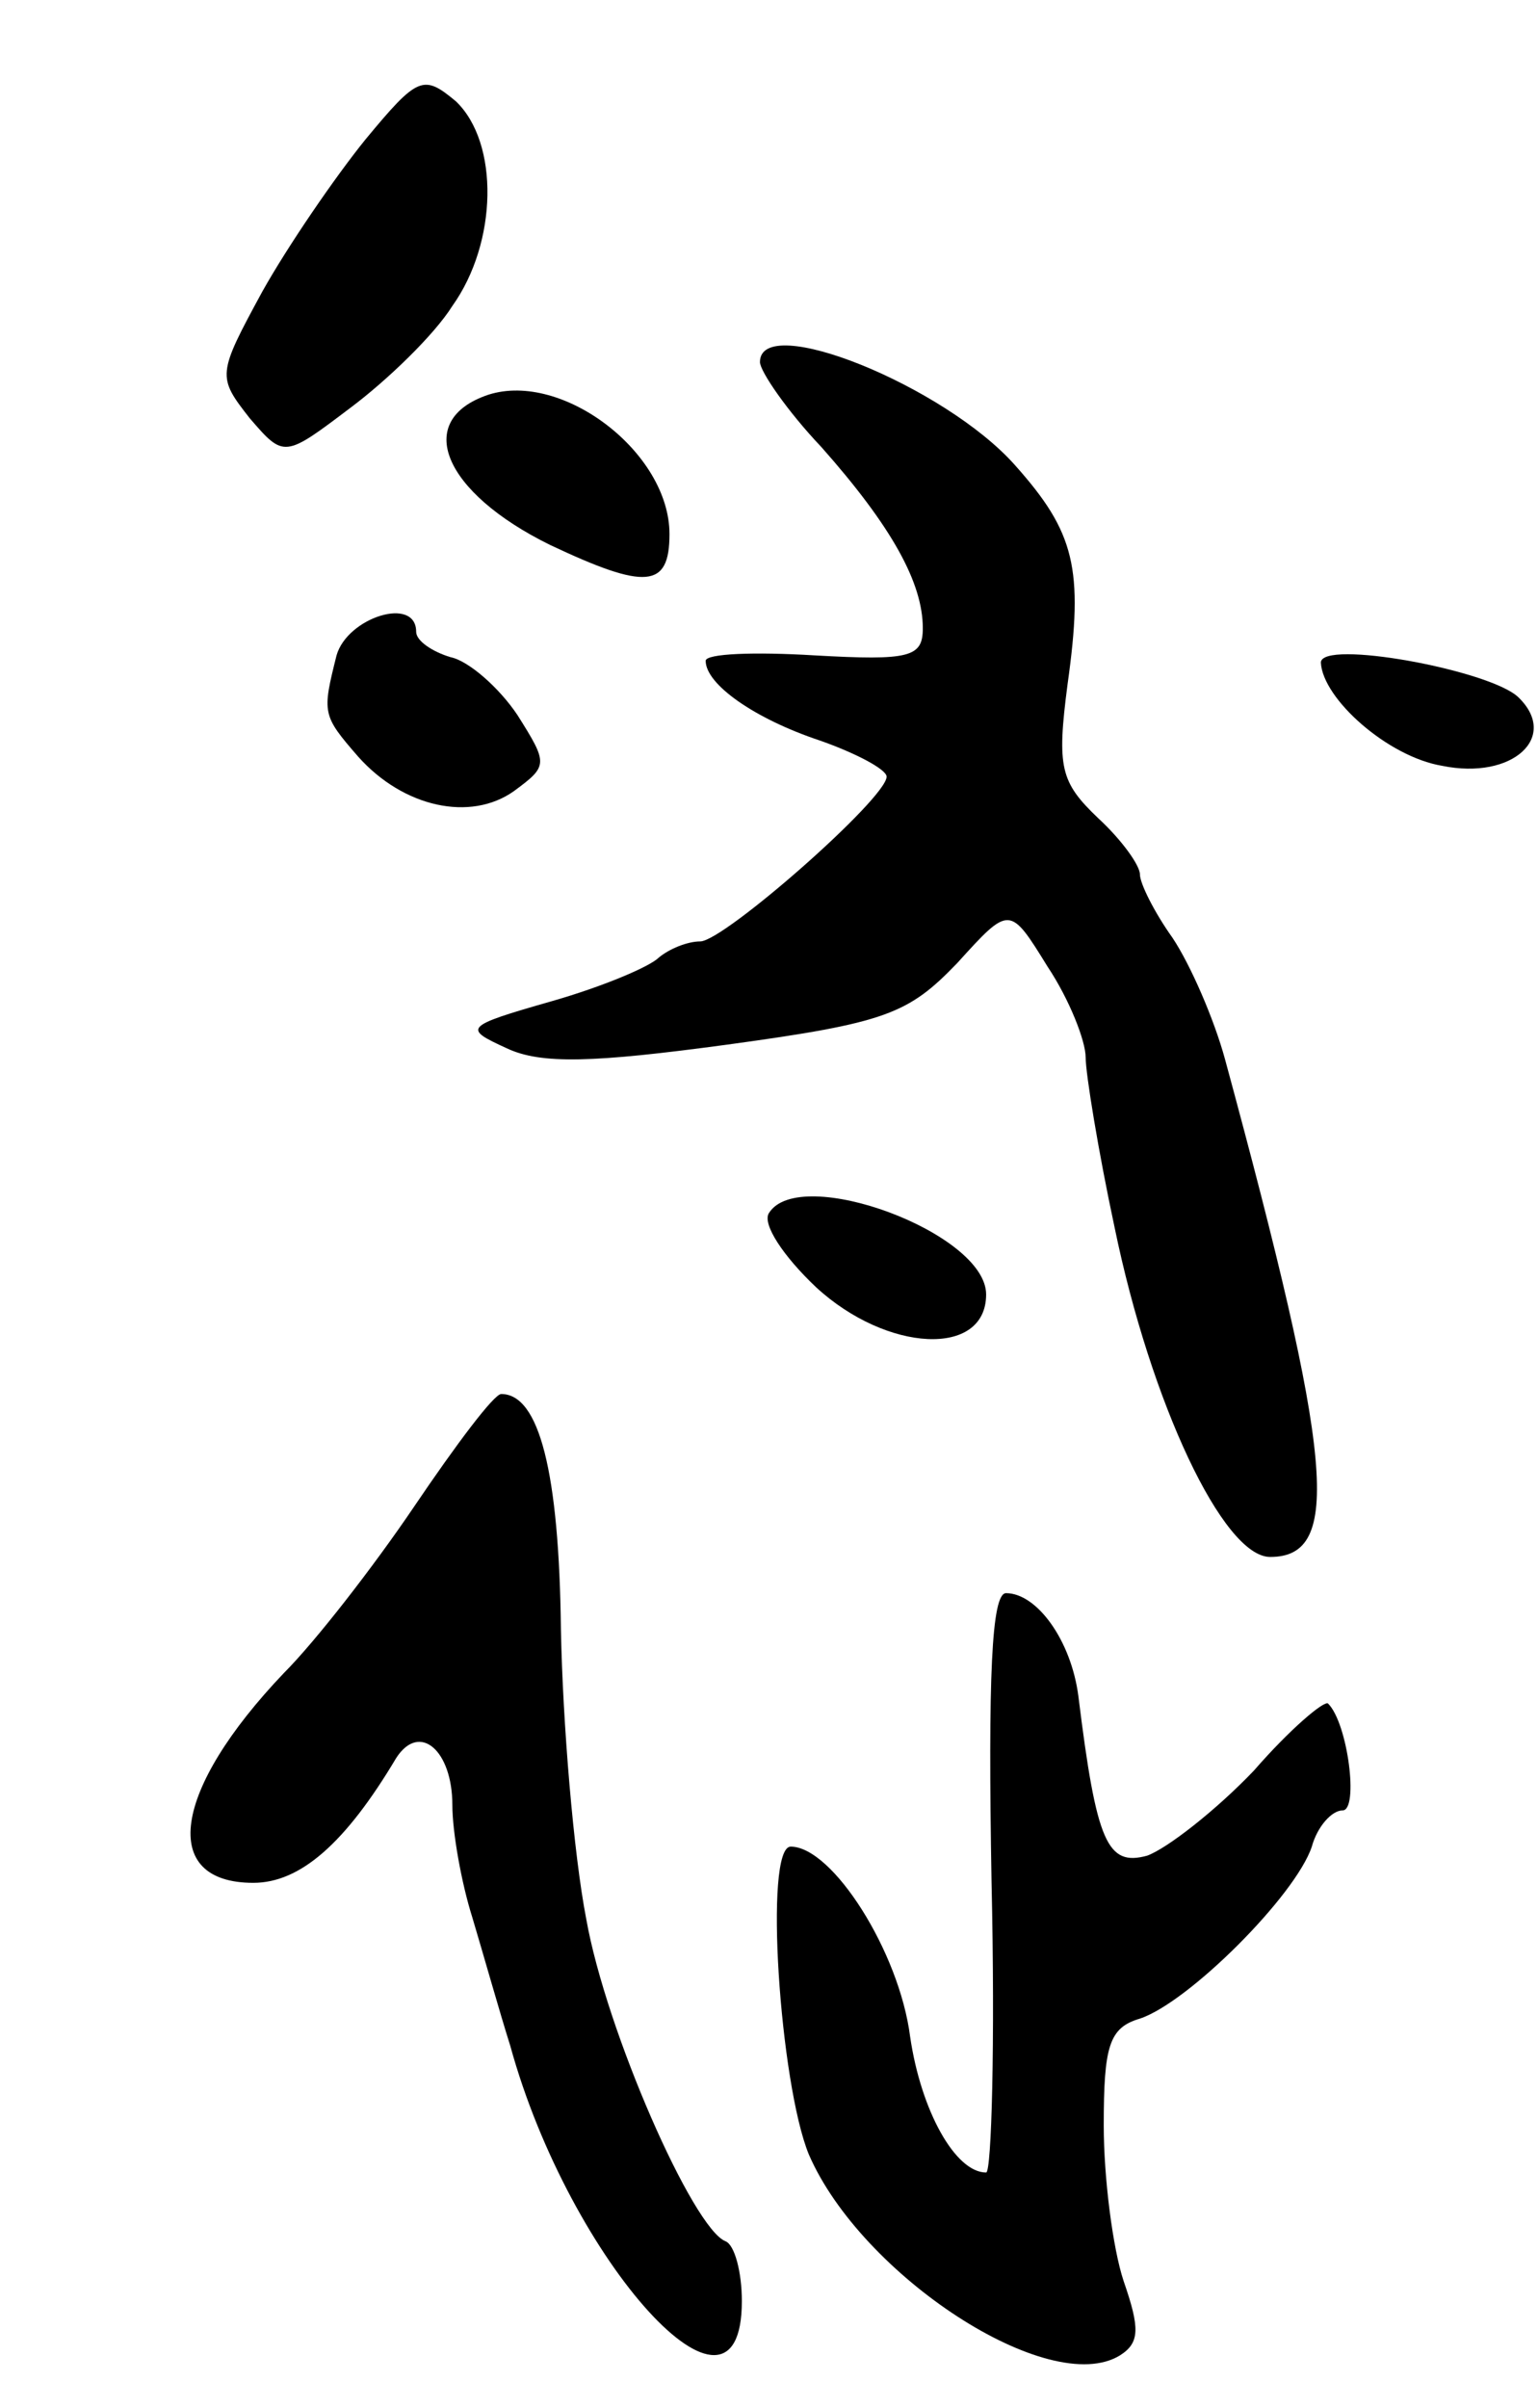 <svg version="1.0" xmlns="http://www.w3.org/2000/svg"
 width="85pt" height="133pt" viewBox="0 0 85 133"
 preserveAspectRatio="xMidYMid meet">
<g transform="translate(0,133) scale(0.1,-0.1)"
fill="#000000" stroke="none">
<path d="M202 1253 c-17 -21 -43 -59 -57 -84 -25 -46 -25 -47 -7 -70 19 -22
19 -22 56 6 20 15 46 40 56 56 25 35 26 90 2 113 -18 15 -21 14 -50 -21z"/>
<path d="M420 1130 c0 -5 15 -27 34 -47 39 -44 56 -75 56 -100 0 -16 -7 -18
-60 -15 -33 2 -60 1 -60 -3 0 -13 27 -32 63 -44 20 -7 37 -16 37 -20 0 -12
-90 -91 -103 -91 -7 0 -17 -4 -23 -9 -5 -5 -31 -16 -59 -24 -49 -14 -49 -15
-25 -26 19 -9 48 -8 122 2 88 12 100 17 127 45 29 32 29 32 50 -2 12 -18 21
-41 21 -50 0 -9 7 -52 16 -94 20 -97 60 -182 86 -182 40 0 35 54 -25 275 -6
22 -19 52 -29 67 -10 14 -18 30 -18 35 0 5 -10 19 -23 31 -21 20 -23 28 -17
74 9 64 4 84 -29 121 -39 44 -141 85 -141 57z"/>
<path d="M270 1112 c-42 -14 -25 -54 34 -83 53 -25 66 -24 66 6 0 45 -59 90
-100 77z"/>
<path d="M186 968 c-8 -32 -8 -33 12 -56 25 -28 62 -36 86 -19 19 14 19 15 2
42 -10 15 -27 30 -37 32 -10 3 -19 9 -19 14 0 20 -38 8 -44 -13z"/>
<path d="M730 964 c1 -20 37 -52 67 -57 39 -8 65 16 42 38 -16 15 -109 32
-109 19z"/>
<path d="M425 660 c-4 -6 8 -24 26 -41 39 -36 94 -39 94 -4 0 34 -103 72 -120
45z"/>
<path d="M229 498 c-23 -34 -55 -75 -72 -92 -62 -65 -69 -116 -17 -116 26 0
51 22 79 69 13 20 31 4 31 -26 0 -15 5 -43 11 -62 6 -20 15 -52 21 -71 33
-120 128 -224 128 -141 0 16 -4 31 -9 33 -18 7 -66 116 -77 178 -7 36 -13 108
-14 160 -1 87 -12 130 -33 130 -4 0 -25 -28 -48 -62z"/>
<path d="M548 290 c2 -88 0 -160 -3 -160 -17 0 -36 34 -42 75 -6 47 -43 105
-66 105 -15 0 -6 -131 10 -170 29 -67 133 -135 172 -111 11 7 11 15 2 41 -6
18 -11 57 -11 86 0 44 3 54 20 59 27 9 86 68 95 95 3 11 11 20 17 20 9 0 3 48
-8 59 -2 2 -21 -14 -41 -37 -21 -22 -48 -43 -59 -47 -22 -6 -28 7 -38 88 -4
31 -23 57 -40 57 -8 0 -10 -46 -8 -160z"/>
</g>
</svg>
